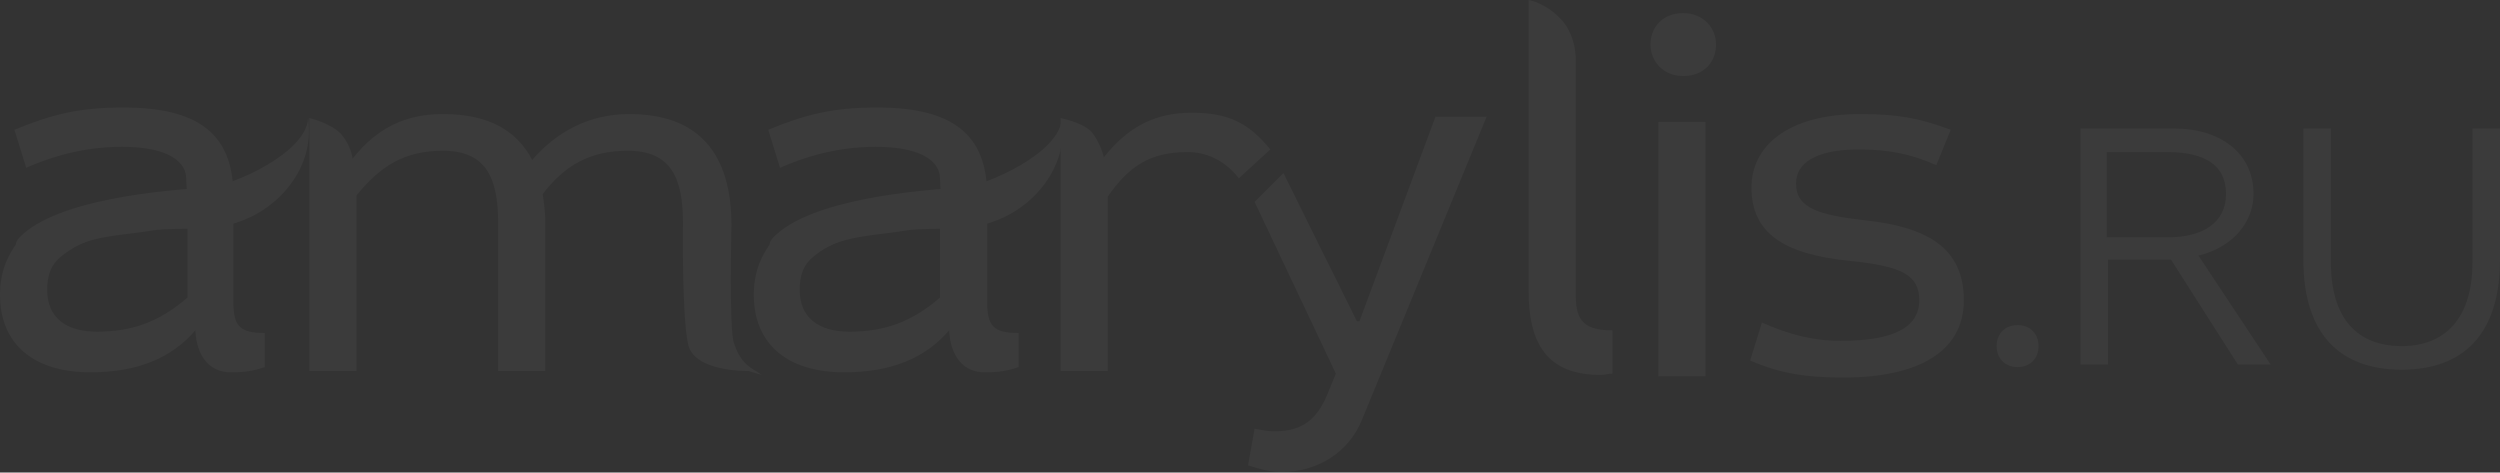 <svg width="1312" height="248" fill="none" xmlns="http://www.w3.org/2000/svg"><rect width="100%" height="100%" fill="#333333" stroke="none"/><g opacity=".04" fill="#fff"><path d="M178.861 70.174c5.504 6.192 6.192 13.072 6.192 13.072 13.071-16.512 28.207-23.391 47.471-23.391 23.392 0 38.528 8.255 46.784 24.08 13.072-15.137 30.272-24.08 50.912-24.08 36.463 0 53.663 20.64 53.663 58.479 0 0-1.376 55.728 1.376 61.92 4.128 12.384 10.32 13.072 14.448 16.512l-6.88-2.064s-28.208.688-31.648-13.76c-3.44-15.136-2.752-63.984-2.752-63.984 0-23.392-6.192-37.84-28.895-37.84-19.952 0-33.024 7.568-44.72 22.704.688 4.816 1.376 9.632 1.376 15.136v77.744H261.42v-77.744c0-23.392-6.192-37.84-28.896-37.84-20.64 0-33.024 8.256-45.408 23.392v92.192h-24.767V61.918c-.688 0 10.32 2.065 16.512 8.256zm394.235-.686c4.816 6.192 6.192 13.072 6.192 13.072 13.071-16.512 27.519-23.392 46.095-23.392s29.584 4.816 41.28 19.264l-16.512 15.136c-7.568-9.632-17.2-13.76-26.832-13.76-19.952 0-30.96 7.568-41.967 23.392v91.503h-24.768V61.92c-.688 0 11.696 2.064 16.512 7.568zm100.45 21.327l38.527 77.744h1.376l39.904-107.328h26.832l-65.36 158.927c-6.88 17.2-23.392 27.52-41.967 27.52-6.88 0-11.008-1.376-17.888-3.44l3.44-19.264c3.44.688 6.88 1.376 10.32 1.376 12.384 0 21.327-4.128 27.519-18.576l4.816-11.695-42.655-90.128 15.136-15.136zM819.415 10.32c8.256 8.944 7.568 22.016 7.568 22.016v123.151c0 13.072 4.816 17.888 19.264 17.888v22.704c-2.064 0-4.128.688-6.192.688-28.208 0-37.84-16.512-37.84-44.032V0s8.944 1.376 17.2 10.32zm81.161 13.07c0 8.945-6.192 16.513-17.2 16.513s-17.2-8.256-17.2-16.512c0-8.944 6.192-16.512 17.2-16.512 10.32 0 17.2 7.568 17.2 16.512zm-5.504 40.593v133.471h-24.768V63.983h24.768zm121.098 22.703c-13.76-6.192-26.143-8.256-40.591-8.256-23.392 0-33.024 7.568-33.024 17.888 0 13.072 12.384 16.512 35.776 19.264 33.019 3.44 52.289 14.448 52.289 41.968 0 27.52-24.77 40.592-63.297 40.592-19.264 0-33.024-2.064-48.847-8.944l6.192-19.952c13.759 6.192 26.831 9.632 41.279 9.632 27.52 0 41.283-6.88 41.283-21.328 0-13.072-8.947-17.888-36.467-20.64-34.4-3.44-51.599-14.448-51.599-38.528 0-21.328 18.575-38.528 57.103-38.528 19.264 0 30.963 2.065 47.473 8.256l-7.57 18.576zM7.568 68.111c19.952-8.256 34.4-11.696 57.104-11.696 39.215 0 57.791 13.76 57.791 46.096v55.727c0 13.072 3.44 16.512 16.512 16.512v17.888c-6.192 2.064-10.32 2.752-17.888 2.752-11.008 0-17.888-8.256-18.576-22.016-12.384 14.448-30.271 22.016-55.04 22.016C16.512 195.39 0 179.566 0 154.798c0-11.696 3.44-21.327 12.384-31.647 24.08-7.568 48.16-15.824 86-16.512l-.689-13.072c0-7.568-7.568-16.512-33.711-16.512-16.512 0-33.024 3.44-50.224 11.008L7.568 68.11zm90.815 50.912c-30.96.688-54.351 4.128-68.111 17.2-4.128 4.127-5.504 9.631-5.504 15.823 0 14.448 9.632 22.016 26.144 22.016 17.887 0 32.335-4.816 47.471-17.888v-37.151z"/><path d="M107.323 119.711c-8.944.688-20.64 0-28.208 1.376-20.64 3.44-41.968 2.064-57.104 22.015 4.128-13.76-20.64-8.944-11.696-18.575 19.264-19.952 75.68-24.768 99.072-26.144 11.696-.688 51.599-17.888 52.287-36.464 3.44 24.768-13.072 39.904-17.888 44.032-8.256 6.88-15.823 10.32-29.583 13.76m288.962-51.6c19.952-8.256 34.399-11.696 57.103-11.696 39.216 0 57.792 13.76 57.792 46.096v55.727c0 13.072 3.44 16.512 16.512 16.512v17.888c-6.192 2.064-10.32 2.752-17.888 2.752-11.008 0-17.888-8.256-18.576-22.016-12.384 14.448-30.272 22.016-55.04 22.016-30.959 0-47.471-15.824-47.471-40.592 0-11.696 3.44-21.327 12.384-31.647 24.079-7.568 48.159-15.824 85.999-16.512l-.688-13.072c0-7.568-7.568-16.512-33.712-16.512-16.512 0-33.024 3.44-50.223 11.008l-6.192-19.952zm90.127 50.912c-30.96.688-54.352 4.128-68.112 17.2-4.127 4.127-5.503 9.631-5.503 15.823 0 14.448 9.631 22.016 26.143 22.016 17.888 0 32.336-4.816 47.472-17.888v-37.151z"/><path d="M502.924 119.711c-8.944.688-20.64 0-28.208 1.376-20.64 3.44-41.968 2.064-57.104 22.015 4.128-13.76-20.64-8.944-11.696-18.575 19.264-19.952 75.68-24.768 99.072-26.144 11.696-.688 51.599-17.888 52.287-36.464 3.44 24.768-13.072 39.904-17.888 44.032-8.255 6.88-15.823 10.32-29.583 13.76m560.036 61.919c0 6.192-4.13 11.008-11.01 11.008s-11.01-4.816-11.01-11.008c0-6.192 4.13-11.008 11.01-11.008s11.01 4.816 11.01 11.008zm70.86-114.206c24.76 0 41.96 13.072 41.96 34.4 0 13.76-9.63 27.519-28.89 32.335l37.84 57.104h-17.2l-35.09-55.04h-33.02v55.04h-14.45V67.423h48.85zm-34.4 57.103h31.64c17.89 0 30.28-7.568 30.28-22.703 0-15.136-11.01-22.016-30.96-22.016h-31.65v44.719h.69zm116.95-57.103v70.175c0 30.272 14.45 44.032 37.15 44.032s37.15-14.448 37.15-44.032V67.424H1312v68.799c0 39.904-19.95 57.792-51.6 57.792-31.65 0-51.6-17.888-51.6-57.792v-68.8h14.45z"/></g></svg>
